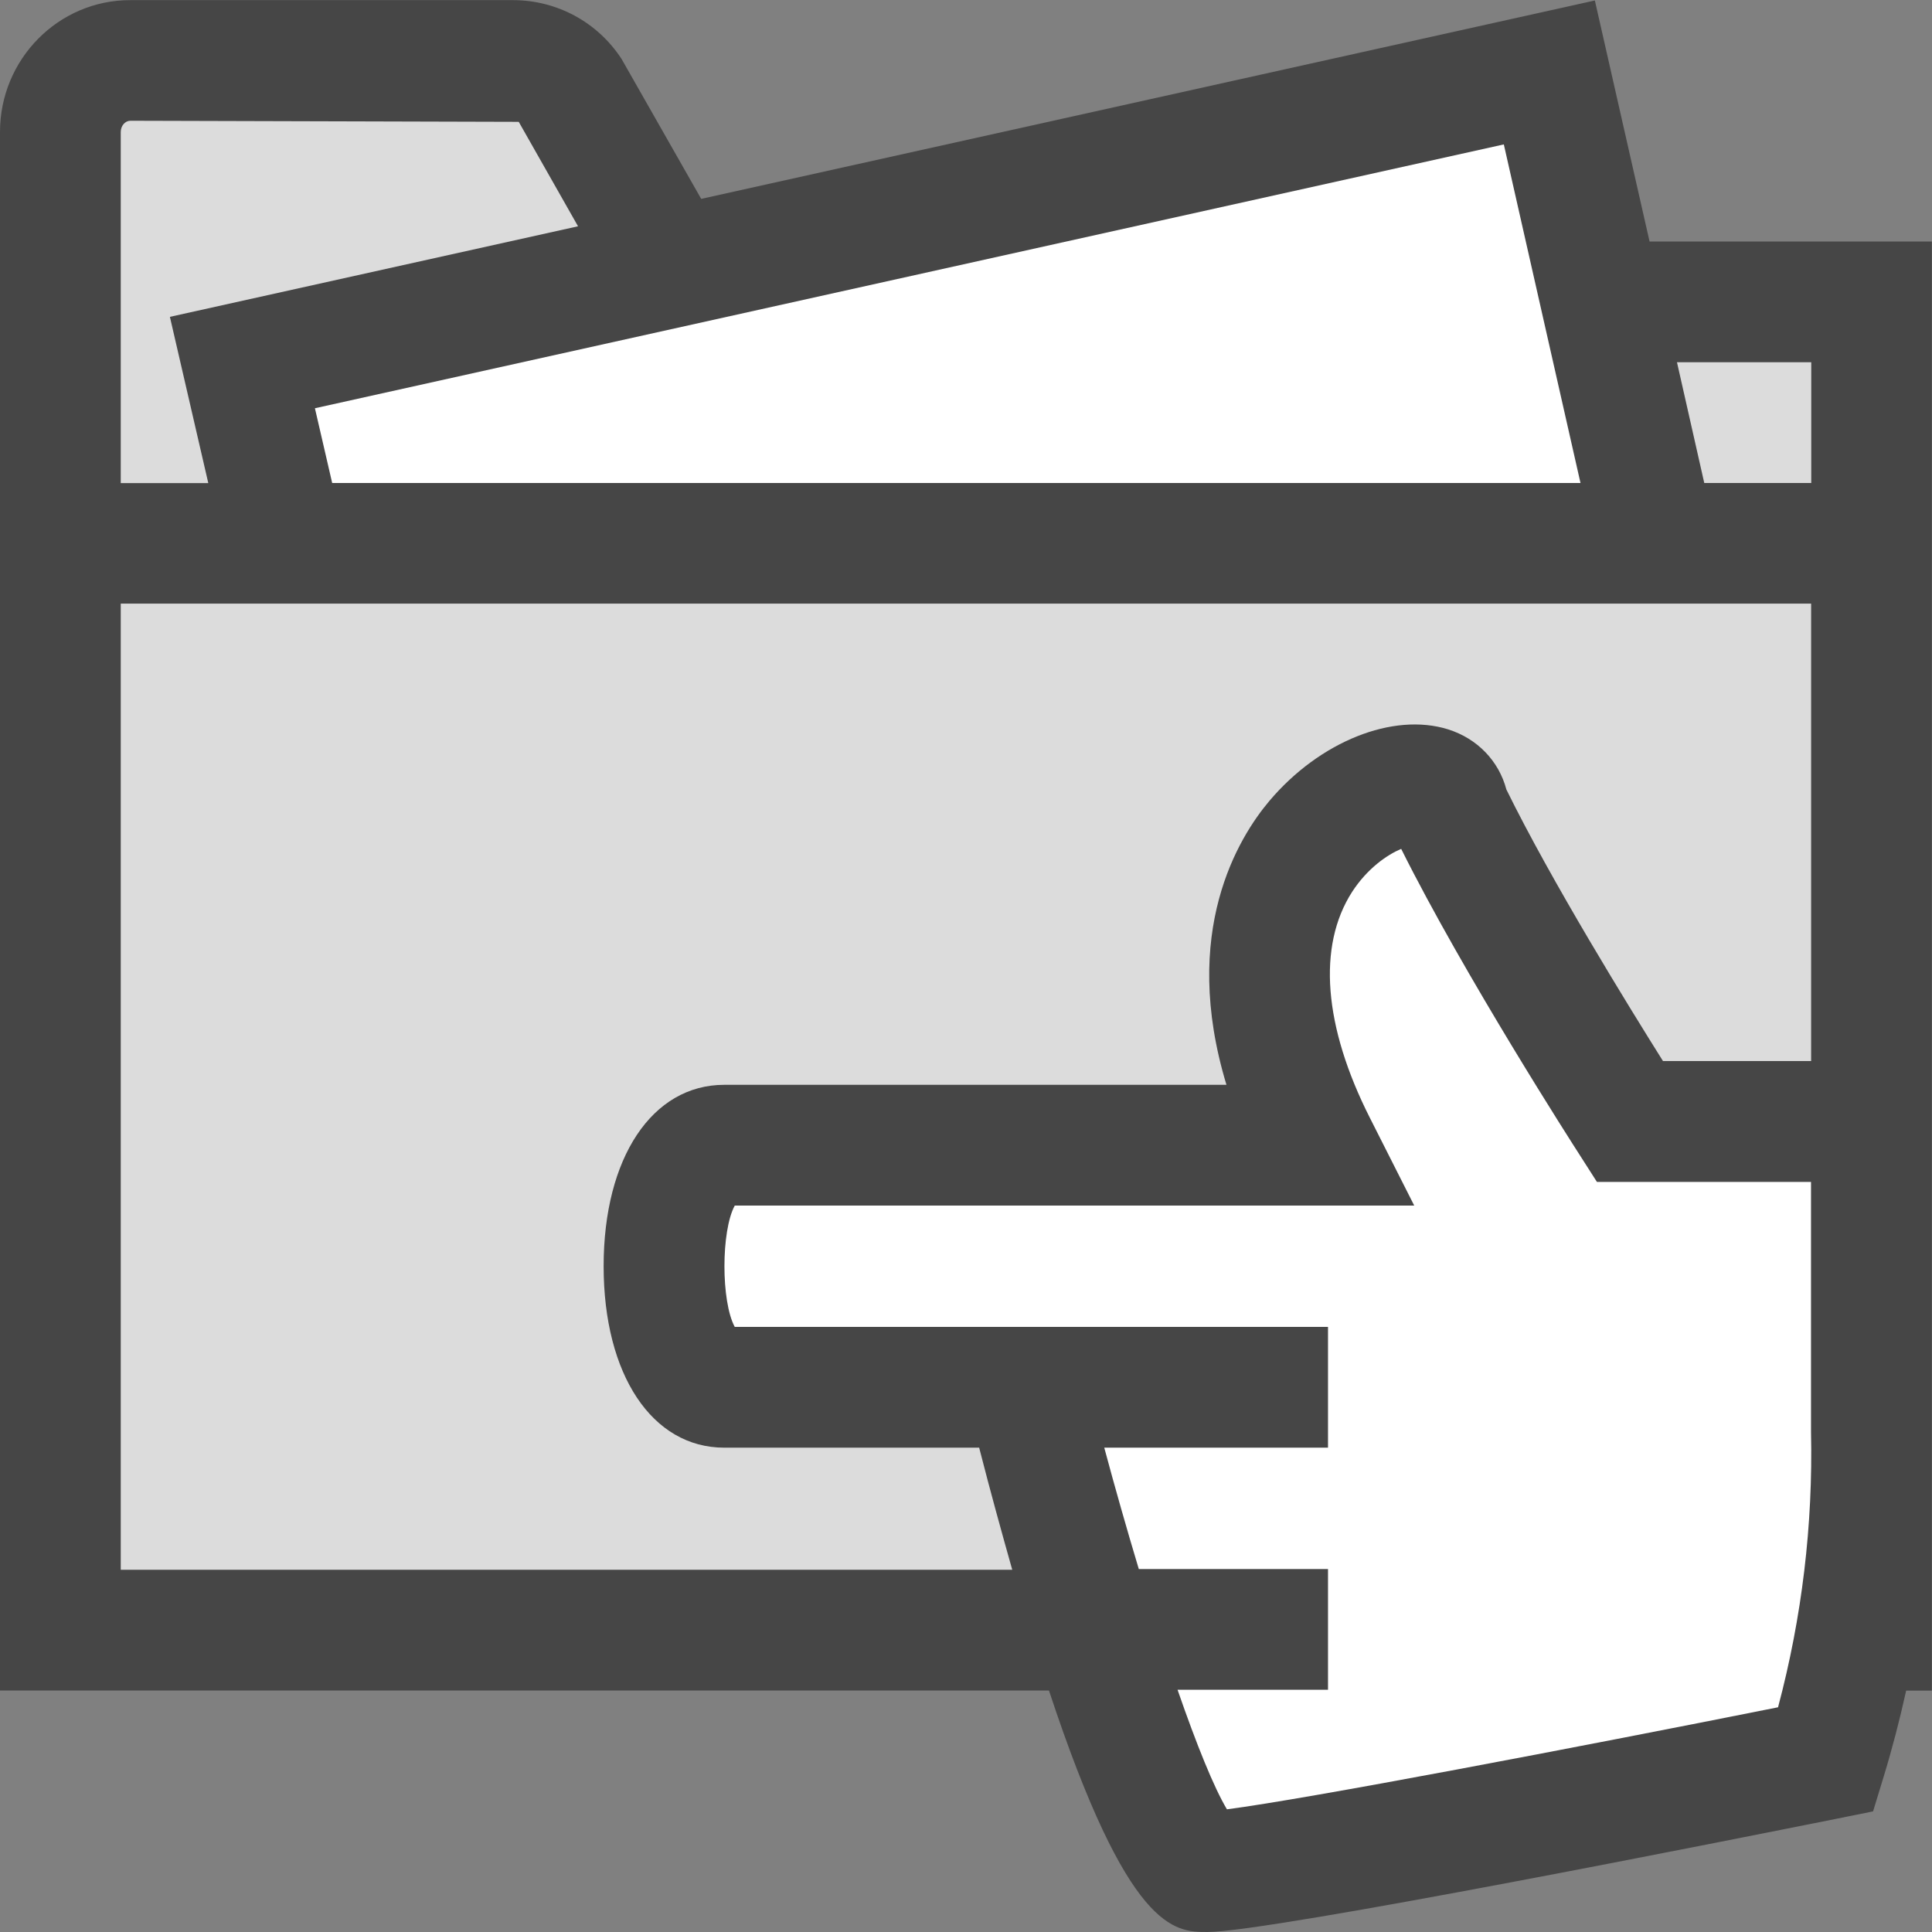 <?xml version="1.0" encoding="UTF-8"?>
<svg id="Layer_1" data-name="Layer 1" xmlns="http://www.w3.org/2000/svg" viewBox="0 0 16 16">
  <rect x="0" y="0" width="16" height="16" fill="#808080" stroke="none"/>
  <path d="M16,2h-2.339L13.208,.004,5.807,1.647l-.659-1.158c-.199-.306-.536-.488-.901-.488H1.08C.484,0,0,.49,0,1.093V14H8.687c.658,1.992,1.038,2,1.311,2,.523,0,4.442-.784,5.222-.94l.292-.059,.087-.285c.072-.236,.134-.475,.187-.715h.213V2Z" fill="#464646"/>
  <polygon points="13.089 4 2.751 4 2.608 3.381 12.454 1.196 13.089 4" fill="#fff"/>
  <path d="M1,1.093c0-.051,.036-.093,.08-.093l3.216,.009,.491,.865-3.38,.75,.318,1.377H1V1.093Z" fill="#dcdcdc"/>
  <polygon points="14.114 4 13.888 3 15 3 15 4 14.114 4" fill="#dcdcdc"/>
  <path d="M8.109,11.989h-2.111c-.597,0-.999-.604-.999-1.503,0-.898,.402-1.502,.999-1.502h4.159c-.384-1.267,.099-2.048,.357-2.353,.416-.491,1.022-.733,1.478-.591,.244,.077,.421,.263,.483,.498,.373,.76,1.012,1.795,1.297,2.249h1.227v-3.788H1V13h7.383c-.087-.308-.178-.636-.274-1.011Z" fill="#dcdcdc"/>
  <path d="M14.998,11.857c.017,.772-.075,1.538-.273,2.282-1.679,.335-3.901,.759-4.564,.845-.108-.18-.252-.537-.409-.99h1.246v-1h-1.567c-.098-.326-.195-.666-.286-1.005h1.853v-1H6.085c-.114-.209-.114-.796,0-1.005h5.627l-.367-.726c-.384-.758-.436-1.422-.148-1.871,.127-.196,.291-.308,.407-.357,.52,1.044,1.434,2.466,1.474,2.528l.147,.23h1.773v2.069Z" fill="#fff"/>
</svg>